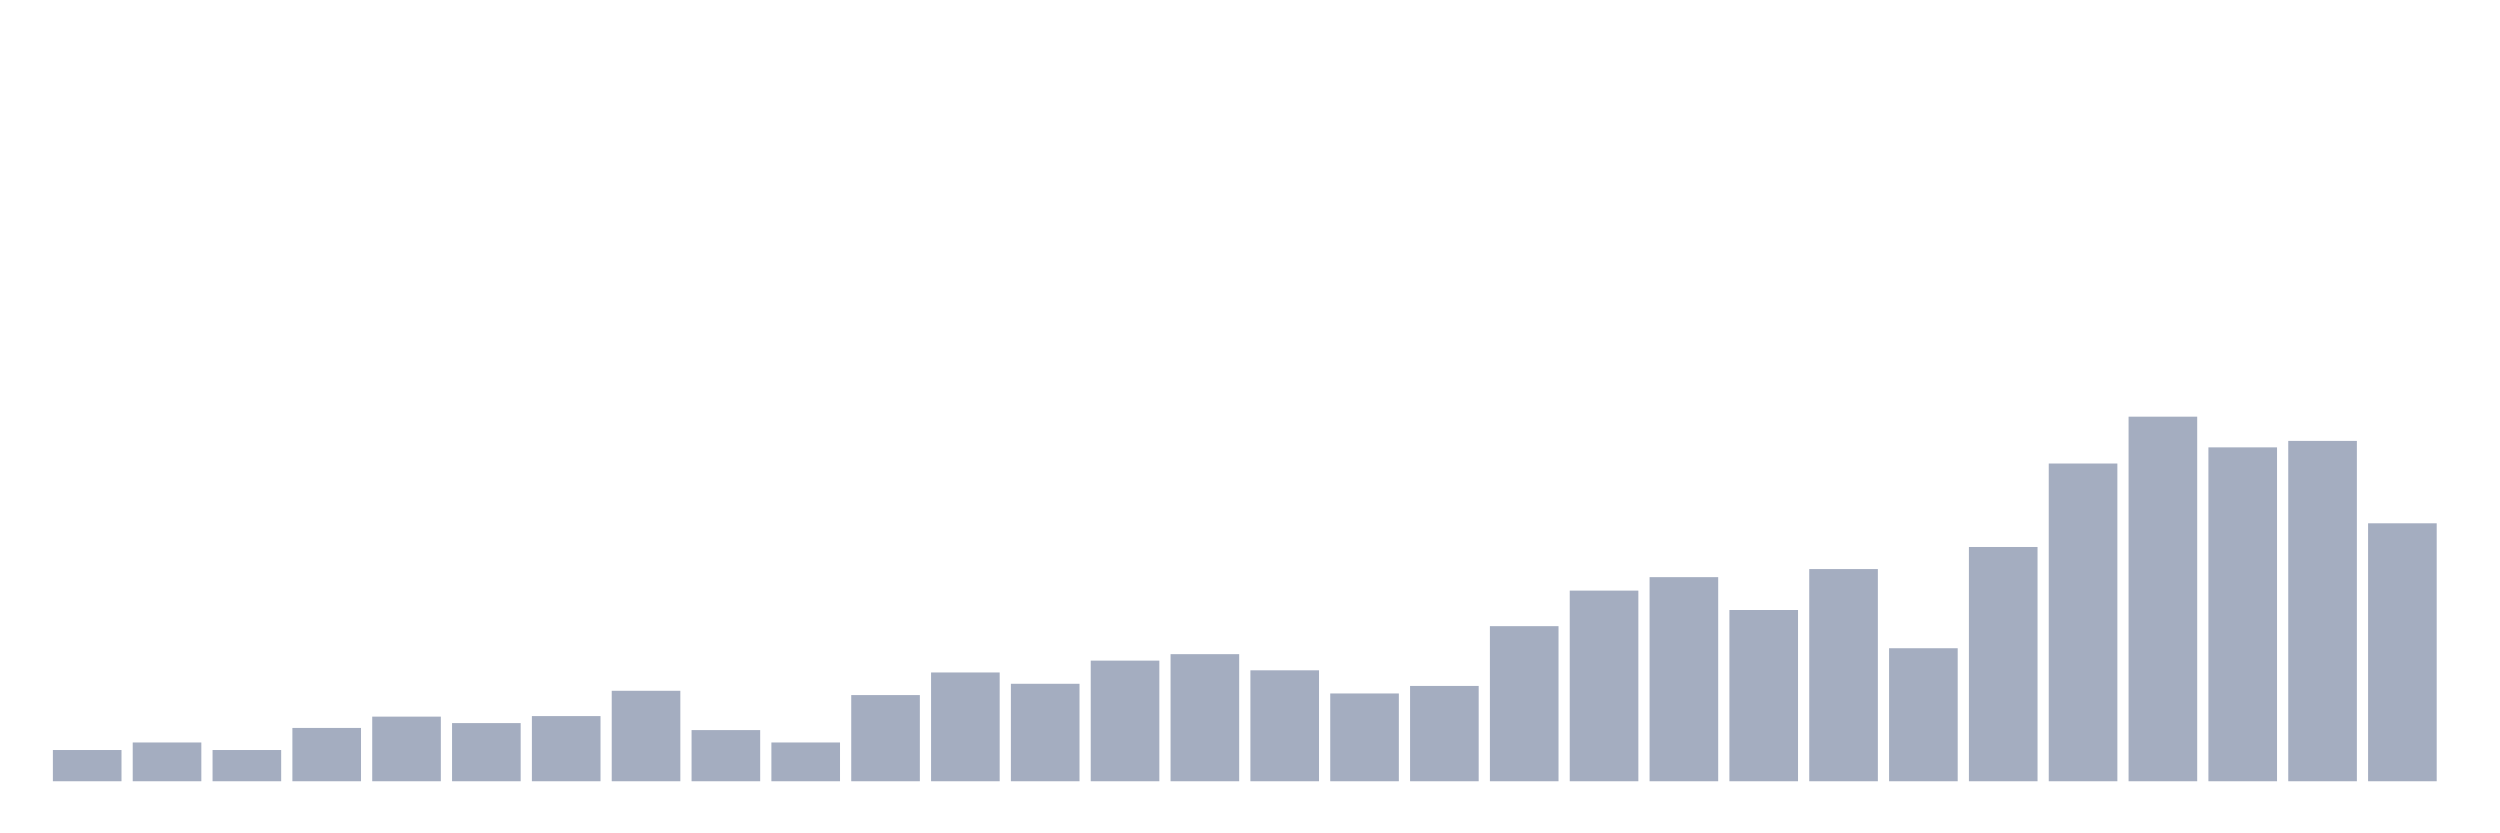 <svg xmlns="http://www.w3.org/2000/svg" viewBox="0 0 480 160"><g transform="translate(10,10)"><rect class="bar" x="0.153" width="13.175" y="134.003" height="5.997" fill="rgb(164,173,192)"></rect><rect class="bar" x="15.482" width="13.175" y="132.555" height="7.445" fill="rgb(164,173,192)"></rect><rect class="bar" x="30.81" width="13.175" y="134.003" height="5.997" fill="rgb(164,173,192)"></rect><rect class="bar" x="46.138" width="13.175" y="129.764" height="10.236" fill="rgb(164,173,192)"></rect><rect class="bar" x="61.466" width="13.175" y="127.592" height="12.408" fill="rgb(164,173,192)"></rect><rect class="bar" x="76.794" width="13.175" y="128.833" height="11.167" fill="rgb(164,173,192)"></rect><rect class="bar" x="92.123" width="13.175" y="127.489" height="12.511" fill="rgb(164,173,192)"></rect><rect class="bar" x="107.451" width="13.175" y="122.629" height="17.371" fill="rgb(164,173,192)"></rect><rect class="bar" x="122.779" width="13.175" y="130.177" height="9.823" fill="rgb(164,173,192)"></rect><rect class="bar" x="138.107" width="13.175" y="132.555" height="7.445" fill="rgb(164,173,192)"></rect><rect class="bar" x="153.436" width="13.175" y="123.456" height="16.544" fill="rgb(164,173,192)"></rect><rect class="bar" x="168.764" width="13.175" y="119.114" height="20.886" fill="rgb(164,173,192)"></rect><rect class="bar" x="184.092" width="13.175" y="121.285" height="18.715" fill="rgb(164,173,192)"></rect><rect class="bar" x="199.42" width="13.175" y="116.839" height="23.161" fill="rgb(164,173,192)"></rect><rect class="bar" x="214.748" width="13.175" y="115.598" height="24.402" fill="rgb(164,173,192)"></rect><rect class="bar" x="230.077" width="13.175" y="118.7" height="21.3" fill="rgb(164,173,192)"></rect><rect class="bar" x="245.405" width="13.175" y="123.146" height="16.854" fill="rgb(164,173,192)"></rect><rect class="bar" x="260.733" width="13.175" y="121.699" height="18.301" fill="rgb(164,173,192)"></rect><rect class="bar" x="276.061" width="13.175" y="110.222" height="29.778" fill="rgb(164,173,192)"></rect><rect class="bar" x="291.39" width="13.175" y="103.397" height="36.603" fill="rgb(164,173,192)"></rect><rect class="bar" x="306.718" width="13.175" y="100.812" height="39.188" fill="rgb(164,173,192)"></rect><rect class="bar" x="322.046" width="13.175" y="107.12" height="32.88" fill="rgb(164,173,192)"></rect><rect class="bar" x="337.374" width="13.175" y="99.261" height="40.739" fill="rgb(164,173,192)"></rect><rect class="bar" x="352.702" width="13.175" y="114.461" height="25.539" fill="rgb(164,173,192)"></rect><rect class="bar" x="368.031" width="13.175" y="95.022" height="44.978" fill="rgb(164,173,192)"></rect><rect class="bar" x="383.359" width="13.175" y="78.996" height="61.004" fill="rgb(164,173,192)"></rect><rect class="bar" x="398.687" width="13.175" y="70" height="70" fill="rgb(164,173,192)"></rect><rect class="bar" x="414.015" width="13.175" y="75.894" height="64.106" fill="rgb(164,173,192)"></rect><rect class="bar" x="429.344" width="13.175" y="74.653" height="65.347" fill="rgb(164,173,192)"></rect><rect class="bar" x="444.672" width="13.175" y="90.473" height="49.527" fill="rgb(164,173,192)"></rect></g></svg>